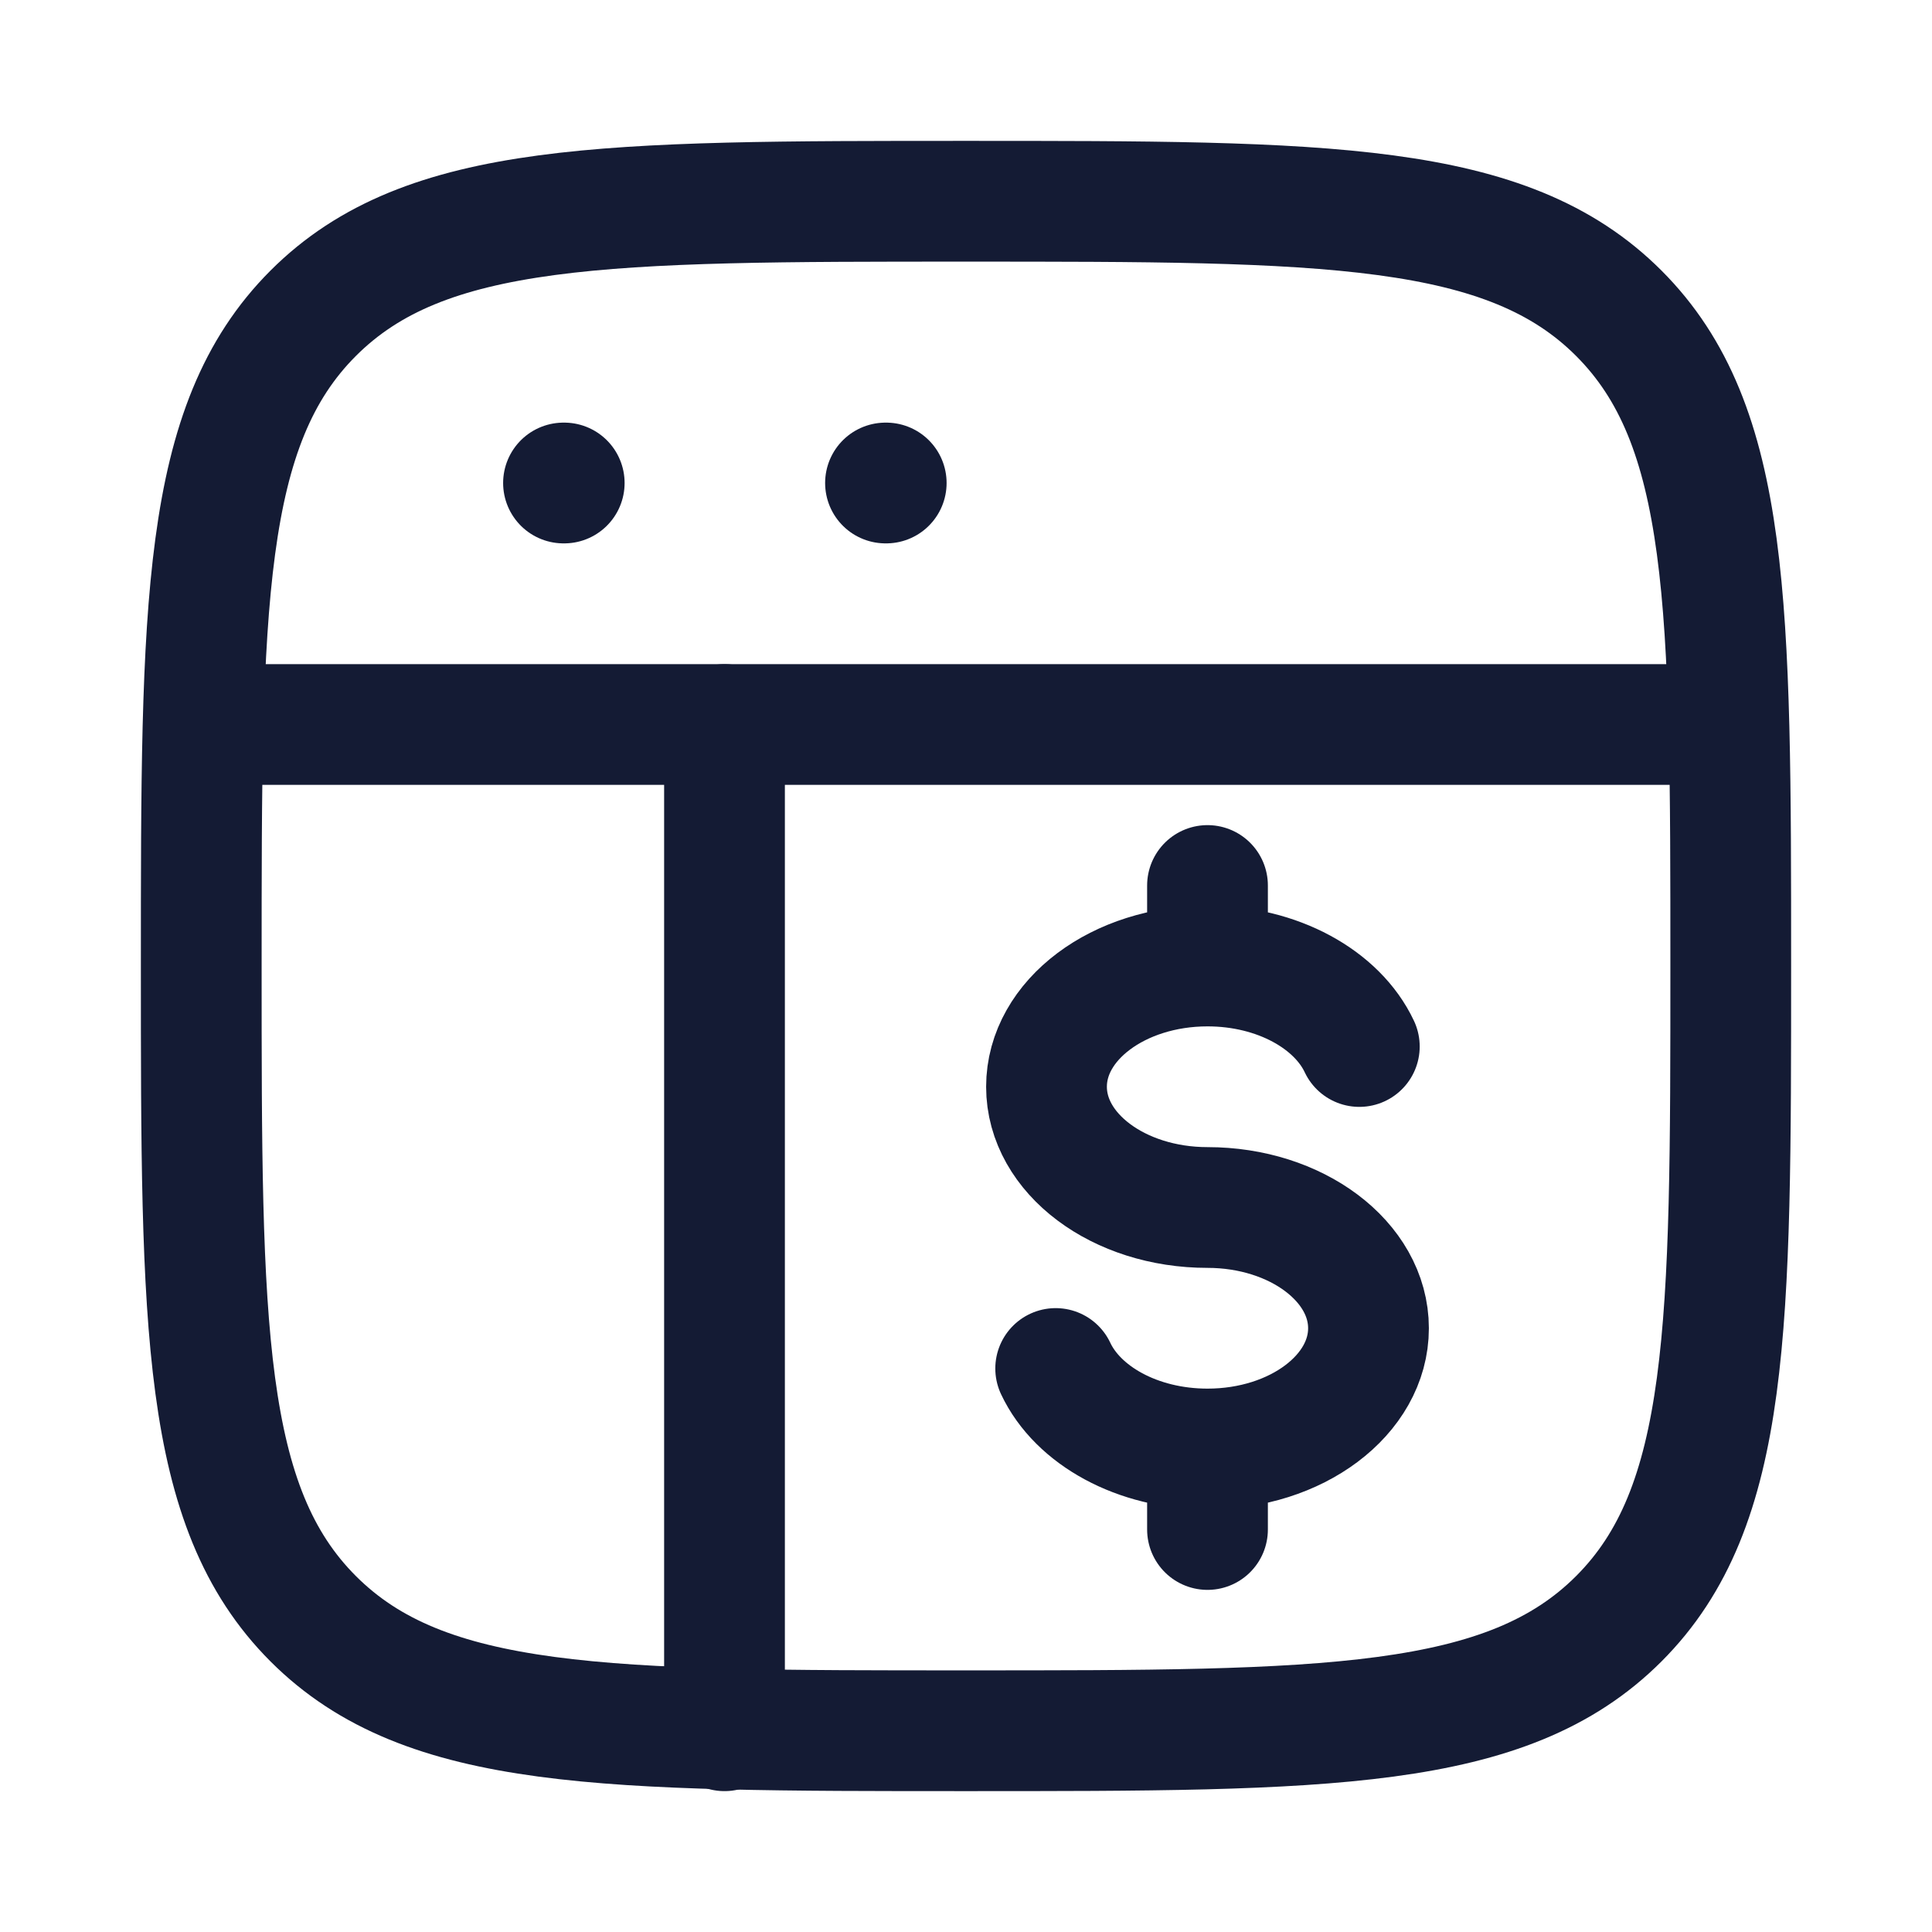 <svg width="24" height="24" viewBox="0 0 24 24" fill="none" xmlns="http://www.w3.org/2000/svg">
<path d="M2.5 12C2.5 7.522 2.5 5.282 3.891 3.891C5.282 2.5 7.522 2.5 12 2.5C16.478 2.5 18.718 2.5 20.109 3.891C21.5 5.282 21.5 7.522 21.5 12C21.5 16.478 21.5 18.718 20.109 20.109C18.718 21.5 16.478 21.5 12 21.5C7.522 21.5 5.282 21.5 3.891 20.109C2.5 18.718 2.5 16.478 2.5 12Z" stroke="#141B34" stroke-width="1.5"/>
<path d="M2.5 9H21.5" stroke="#141B34" stroke-width="1.5" stroke-linejoin="round"/>
<path d="M15 12C13.895 12 13 12.672 13 13.5C13 14.328 13.895 15 15 15C16.105 15 17 15.672 17 16.5C17 17.328 16.105 18 15 18M15 12C15.871 12 16.612 12.417 16.886 13M15 12V11M15 18C14.129 18 13.388 17.583 13.114 17M15 18V19" stroke="#141B34" stroke-width="1.5" stroke-linecap="round"/>
<path d="M7 6H7.009" stroke="#141B34" stroke-width="1.5" stroke-linecap="round" stroke-linejoin="round"/>
<path d="M11 6H11.009" stroke="#141B34" stroke-width="1.5" stroke-linecap="round" stroke-linejoin="round"/>
<path d="M9 9V21.5" stroke="#141B34" stroke-width="1.5" stroke-linecap="round" stroke-linejoin="round"/>
</svg>
